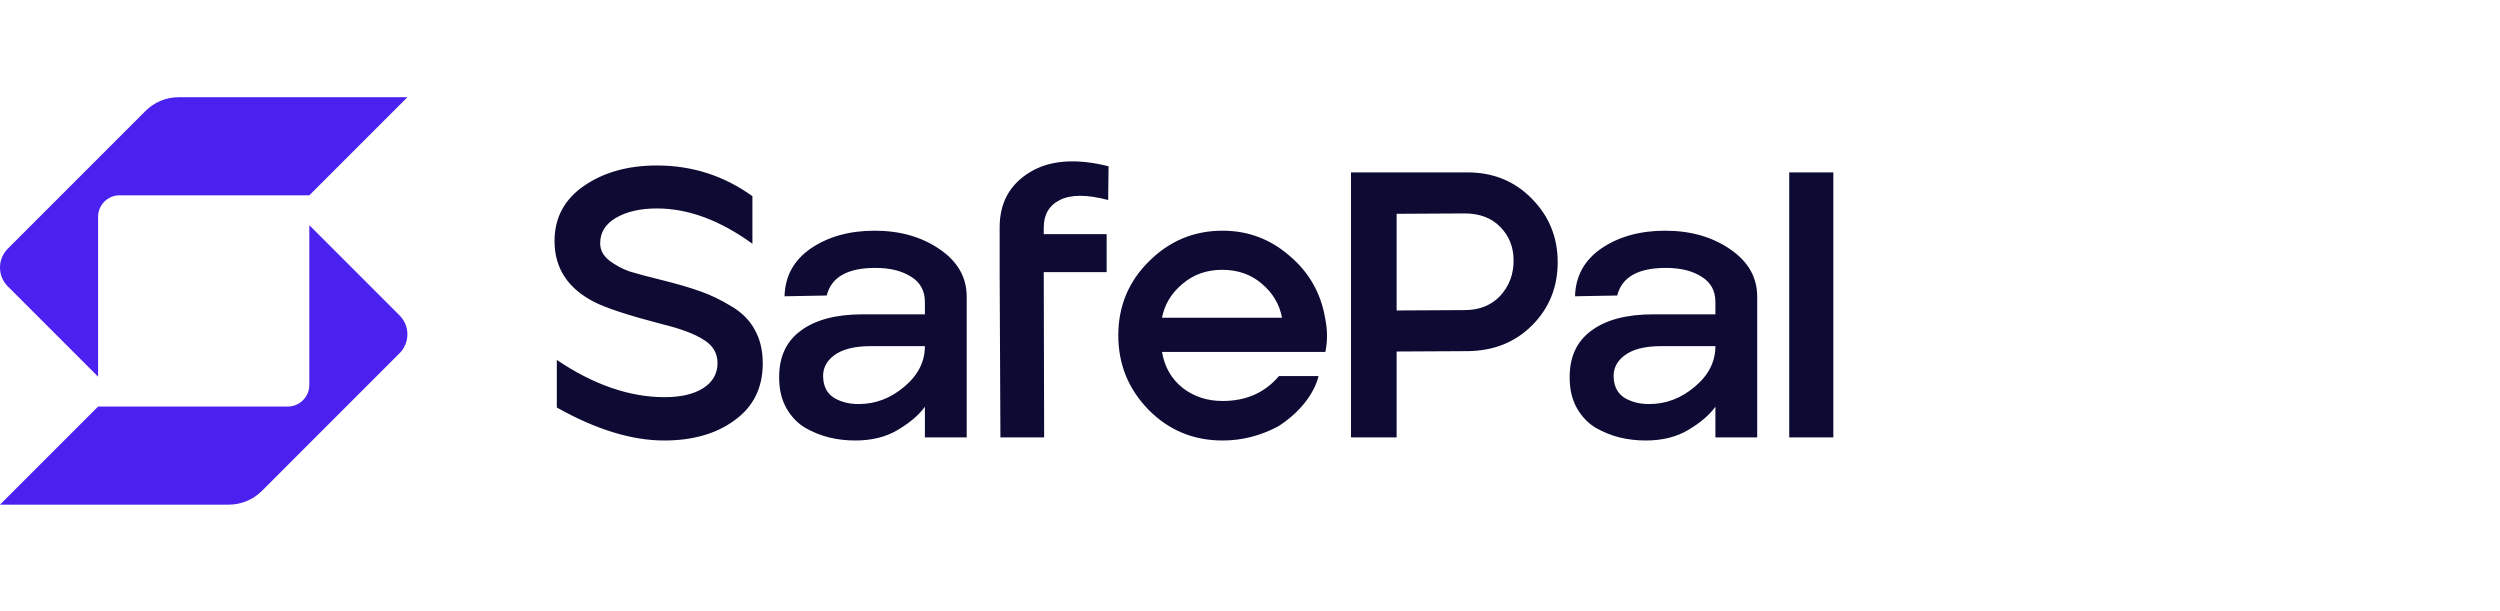 <svg width="180" height="44" viewBox="0 0 180 44" fill="none" xmlns="http://www.w3.org/2000/svg">
<path fill-rule="evenodd" clip-rule="evenodd" d="M71.975 19.593L72.03 31.495H75.178L75.15 19.593H79.679V16.859H75.15V16.389C75.15 15.45 75.537 14.787 76.31 14.401C77.102 13.996 78.261 13.996 79.789 14.401L79.817 11.971C77.46 11.382 75.565 11.529 74.129 12.412C72.693 13.296 71.975 14.613 71.975 16.362V16.859V19.593ZM47.823 31.716C45.485 31.716 42.908 30.924 40.091 29.341V25.917C42.742 27.703 45.328 28.596 47.85 28.596C49.01 28.596 49.93 28.384 50.611 27.96C51.311 27.518 51.661 26.911 51.661 26.138C51.661 25.438 51.338 24.886 50.694 24.481C50.05 24.057 49.056 23.68 47.712 23.349C45.301 22.723 43.663 22.189 42.797 21.747C40.883 20.771 39.926 19.307 39.926 17.356C39.926 15.68 40.635 14.355 42.052 13.379C43.469 12.403 45.218 11.915 47.298 11.915C49.838 11.915 52.13 12.652 54.173 14.125V17.549C51.835 15.855 49.544 15.008 47.298 15.008C46.12 15.008 45.144 15.229 44.371 15.671C43.598 16.113 43.212 16.73 43.212 17.521C43.212 18 43.432 18.414 43.874 18.764C44.316 19.096 44.795 19.353 45.31 19.538C45.844 19.703 46.635 19.915 47.685 20.173C48.789 20.449 49.7 20.716 50.418 20.974C51.154 21.231 51.9 21.59 52.654 22.05C53.409 22.492 53.971 23.054 54.339 23.735C54.725 24.416 54.919 25.226 54.919 26.165C54.919 27.914 54.247 29.277 52.903 30.252C51.578 31.228 49.884 31.716 47.823 31.716ZM61.567 31.716C60.922 31.716 60.297 31.642 59.689 31.495C59.1 31.348 58.529 31.117 57.977 30.804C57.425 30.473 56.974 30.003 56.624 29.396C56.275 28.77 56.1 28.043 56.1 27.214C56.081 25.723 56.597 24.591 57.646 23.818C58.695 23.026 60.195 22.63 62.146 22.63H66.592V21.746C66.592 20.936 66.26 20.329 65.598 19.924C64.935 19.5 64.079 19.289 63.03 19.289C61.024 19.289 59.855 19.951 59.523 21.277L56.486 21.332C56.523 19.878 57.158 18.727 58.391 17.88C59.643 17.033 61.171 16.61 62.975 16.61C64.797 16.61 66.353 17.052 67.641 17.935C68.948 18.819 69.602 19.961 69.602 21.36V31.495H66.592V29.285C66.168 29.875 65.524 30.427 64.659 30.942C63.812 31.458 62.782 31.716 61.567 31.716ZM61.815 29.092C63.03 29.092 64.125 28.678 65.101 27.849C66.095 27.021 66.592 26.045 66.592 24.922H62.699C61.502 24.922 60.609 25.152 60.02 25.613C59.45 26.055 59.201 26.616 59.275 27.297C59.33 27.923 59.606 28.383 60.103 28.678C60.6 28.954 61.171 29.092 61.815 29.092ZM88.027 31.716C85.929 31.716 84.153 30.979 82.698 29.506C81.244 28.015 80.517 26.229 80.517 24.149C80.517 22.05 81.253 20.273 82.725 18.819C84.198 17.346 85.965 16.61 88.027 16.61C89.849 16.61 91.45 17.208 92.832 18.405C94.23 19.583 95.086 21.065 95.399 22.851C95.583 23.716 95.592 24.545 95.427 25.337H83.664C83.848 26.423 84.346 27.288 85.156 27.932C85.965 28.558 86.922 28.871 88.027 28.871C89.72 28.871 91.073 28.273 92.086 27.076H94.934C94.934 27.076 94.605 29.011 92.086 30.666C90.797 31.366 89.444 31.716 88.027 31.716ZM83.664 22.879H92.307C92.123 21.903 91.634 21.084 90.843 20.421C90.07 19.758 89.122 19.427 87.999 19.427C86.877 19.427 85.919 19.767 85.128 20.448C84.336 21.111 83.848 21.921 83.664 22.879ZM116.606 31.495C117.214 31.642 117.839 31.716 118.484 31.716C119.699 31.716 120.729 31.458 121.576 30.942C122.441 30.427 123.085 29.875 123.509 29.285V31.495H126.519V21.36C126.519 19.961 125.865 18.819 124.558 17.935C123.269 17.052 121.714 16.61 119.892 16.61C118.088 16.61 116.56 17.033 115.308 17.88C114.076 18.727 113.44 19.878 113.403 21.332L116.441 21.277C116.772 19.951 117.941 19.289 119.947 19.289C120.997 19.289 121.852 19.5 122.515 19.924C123.178 20.329 123.509 20.936 123.509 21.746V22.63H119.064C117.112 22.63 115.613 23.026 114.563 23.818C113.514 24.591 112.998 25.723 113.017 27.214C113.017 28.043 113.192 28.77 113.542 29.396C113.891 30.003 114.342 30.473 114.894 30.804C115.447 31.117 116.018 31.348 116.606 31.495ZM122.018 27.849C121.043 28.678 119.947 29.092 118.733 29.092C118.088 29.092 117.517 28.954 117.021 28.678C116.523 28.383 116.247 27.923 116.192 27.297C116.118 26.616 116.367 26.055 116.938 25.613C117.527 25.152 118.419 24.922 119.616 24.922H123.509C123.509 26.045 123.012 27.021 122.018 27.849ZM128.824 31.495V12.413H132V31.495H128.824ZM105.666 12.413H97.272V31.495H100.557V25.309L105.666 25.282C107.544 25.263 109.09 24.646 110.304 23.431C111.537 22.198 112.154 20.679 112.154 18.875C112.154 17.089 111.537 15.57 110.304 14.318C109.071 13.048 107.525 12.413 105.666 12.413ZM100.557 22.354L105.445 22.327C106.512 22.327 107.369 21.986 108.013 21.305C108.656 20.605 108.979 19.758 108.979 18.764C108.979 17.788 108.656 16.978 108.013 16.334C107.387 15.69 106.53 15.367 105.445 15.367L100.557 15.395V22.354Z" fill="#0D0B33"/>
<path d="M12.86 7C11.967 7 11.111 7.355 10.479 7.986L0.563 17.902C0.188 18.278 -3.07485e-06 18.77 0 19.262C3.075e-06 19.755 0.188 20.247 0.563 20.622L7.062 27.121V15.616C7.062 14.758 7.752 14.062 8.611 14.062C12.238 14.062 21.067 14.062 22.271 14.062L29.333 7L12.86 7Z" fill="#4A21EF"/>
<path d="M7.062 29.272H20.717C21.575 29.272 22.271 28.576 22.271 27.717V16.213L28.77 22.711C29.145 23.087 29.333 23.579 29.333 24.071C29.333 24.564 29.145 25.056 28.77 25.431L18.854 35.348C18.222 35.979 17.366 36.334 16.474 36.334L0 36.334L7.062 29.272Z" fill="#4A21EF"/>
</svg>
